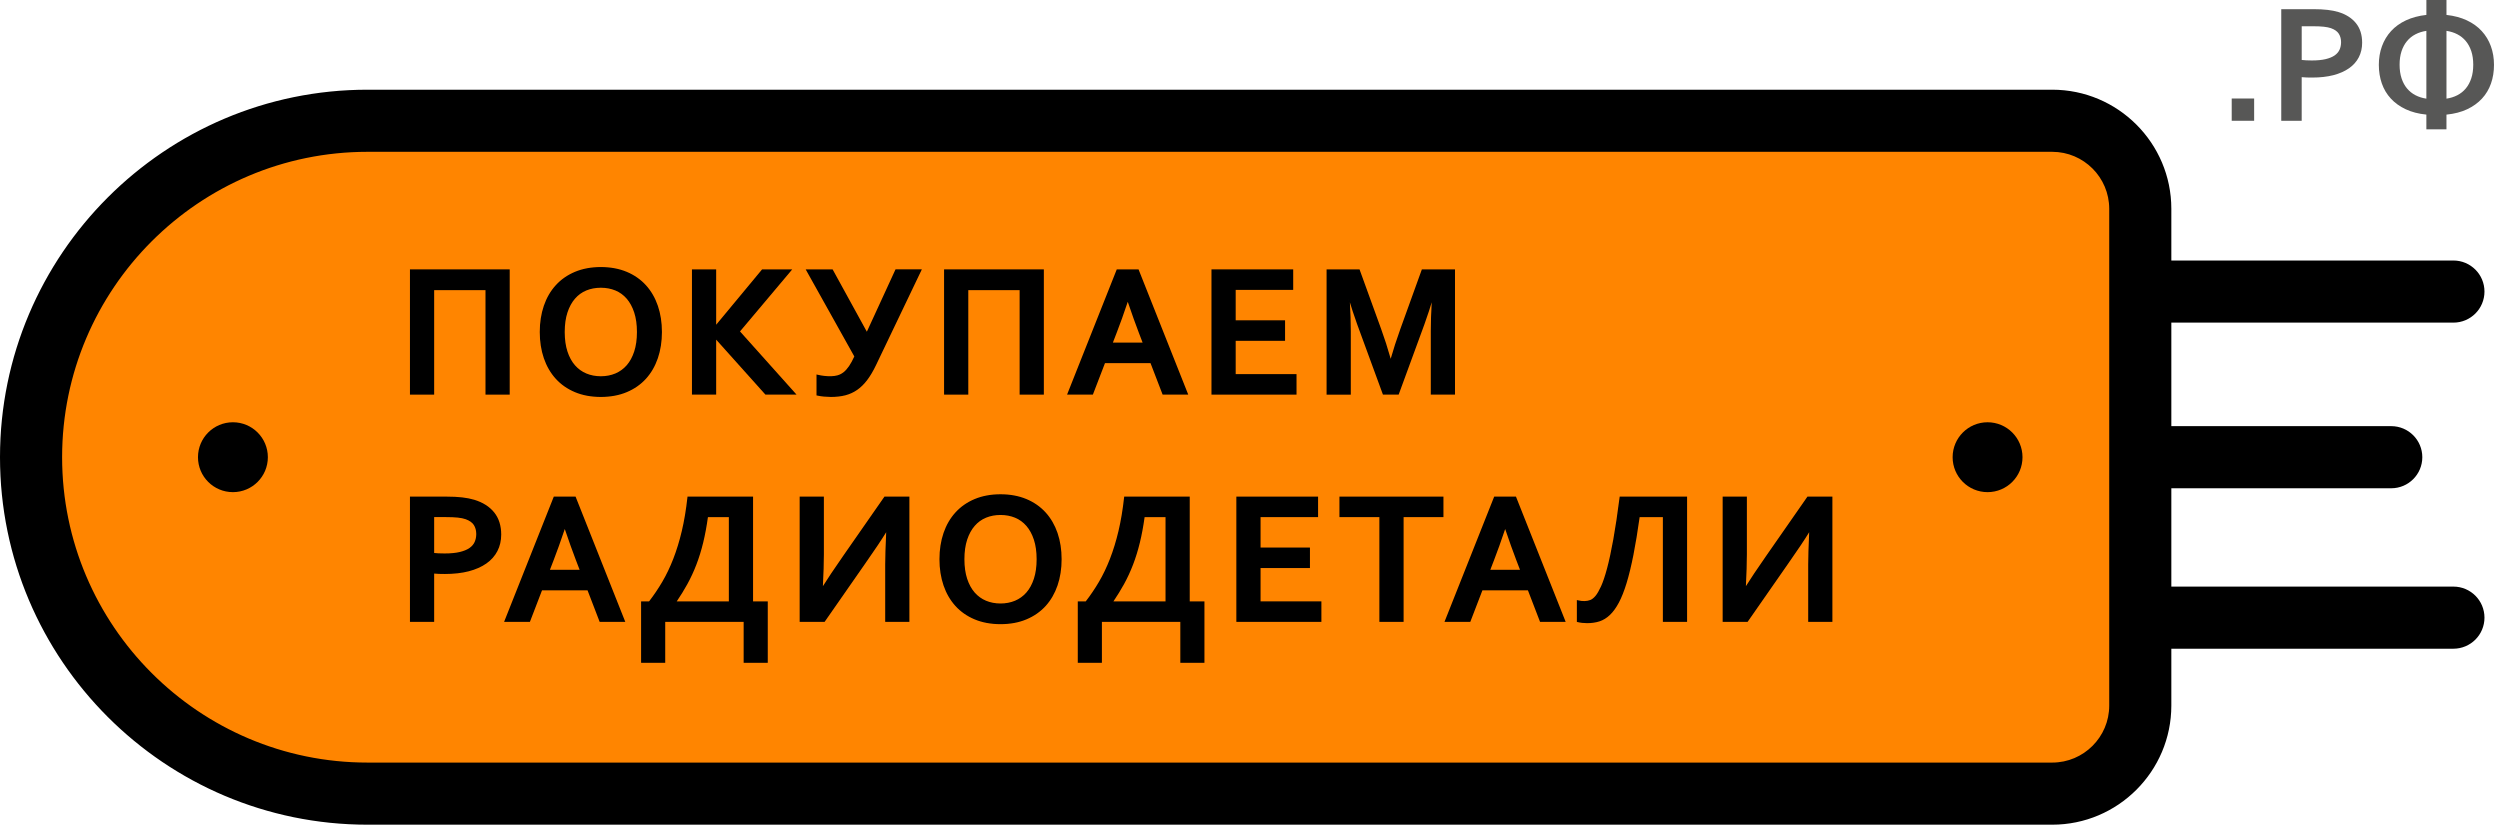 <svg width="161" height="54" viewBox="0 0 161 54" fill="none" xmlns="http://www.w3.org/2000/svg">
<path d="M22.667 8C10.701 8 1 17.7 1 29.667C1 41.634 10.7 51.334 22.667 51.334H23.003H131.164C134.295 51.334 136.833 48.796 136.833 45.665V13.669C136.833 10.538 134.295 8 131.164 8H23.003H22.667Z" fill="#FF8500"/>
<path d="M132.164 53.11H23.667C10.617 53.11 0 42.494 0 29.444C0 16.394 10.617 5.777 23.667 5.777H132.165C136.394 5.777 139.834 9.217 139.834 13.447V45.441C139.833 49.67 136.393 53.11 132.164 53.11ZM23.667 9.777C12.822 9.777 4 18.6 4 29.444C4 40.288 12.822 49.11 23.667 49.11H132.165C134.188 49.11 135.834 47.464 135.834 45.441V13.447C135.834 11.424 134.188 9.777 132.165 9.777H23.667Z" fill="black"/>
<path d="M15 31.694C16.243 31.694 17.25 30.687 17.25 29.444C17.25 28.202 16.243 27.194 15 27.194C13.757 27.194 12.75 28.202 12.75 29.444C12.75 30.687 13.757 31.694 15 31.694Z" fill="black"/>
<path d="M127.999 31.694C129.242 31.694 130.249 30.687 130.249 29.444C130.249 28.202 129.242 27.194 127.999 27.194C126.756 27.194 125.749 28.202 125.749 29.444C125.749 30.687 126.756 31.694 127.999 31.694Z" fill="black"/>
<path d="M158 20.777H139.834C138.73 20.777 137.834 19.881 137.834 18.777C137.834 17.673 138.73 16.777 139.834 16.777H158C159.104 16.777 160 17.673 160 18.777C160 19.881 159.104 20.777 158 20.777Z" fill="black"/>
<path d="M153.997 31.444H139.834C138.73 31.444 137.834 30.548 137.834 29.444C137.834 28.34 138.73 27.444 139.834 27.444H153.997C155.101 27.444 155.997 28.34 155.997 29.444C155.997 30.548 155.102 31.444 153.997 31.444Z" fill="black"/>
<path d="M158 41.777H139.834C138.73 41.777 137.834 40.881 137.834 39.777C137.834 38.673 138.73 37.777 139.834 37.777H158C159.104 37.777 160 38.673 160 39.777C160 40.881 159.104 41.777 158 41.777Z" fill="black"/>
<path d="M32.775 17.397V25.364H31.316V18.635H27.91V25.364H26.451V17.397H32.775Z" fill="black"/>
<path d="M32.825 25.414H31.266V18.685H27.96V25.414H26.401V17.348H32.825V25.414ZM31.366 25.314H32.725V17.447H26.501V25.314H27.86V18.585H31.366V25.314Z" fill="black"/>
<path d="M42.575 21.381C42.575 21.988 42.489 22.545 42.316 23.051C42.144 23.557 41.892 23.993 41.56 24.359C41.23 24.725 40.822 25.007 40.34 25.21C39.858 25.413 39.309 25.514 38.694 25.514C38.078 25.514 37.529 25.413 37.047 25.21C36.566 25.008 36.158 24.725 35.828 24.359C35.495 23.994 35.243 23.557 35.072 23.051C34.9 22.545 34.812 21.988 34.812 21.381C34.812 20.774 34.898 20.217 35.072 19.71C35.245 19.204 35.496 18.769 35.828 18.403C36.158 18.038 36.566 17.754 37.047 17.551C37.529 17.349 38.078 17.247 38.694 17.247C39.309 17.247 39.858 17.349 40.34 17.551C40.822 17.753 41.228 18.037 41.56 18.403C41.892 18.769 42.144 19.204 42.316 19.71C42.489 20.217 42.575 20.773 42.575 21.381ZM41.069 21.381C41.069 20.897 41.01 20.473 40.891 20.11C40.772 19.747 40.606 19.444 40.397 19.202C40.187 18.96 39.935 18.779 39.647 18.66C39.356 18.541 39.039 18.481 38.694 18.481C38.349 18.481 38.031 18.541 37.74 18.66C37.45 18.779 37.2 18.96 36.99 19.202C36.781 19.444 36.615 19.747 36.496 20.11C36.377 20.473 36.319 20.897 36.319 21.381C36.319 21.865 36.379 22.289 36.496 22.652C36.615 23.015 36.781 23.317 36.99 23.556C37.2 23.796 37.45 23.977 37.74 24.098C38.031 24.219 38.347 24.28 38.694 24.28C39.038 24.28 39.356 24.219 39.647 24.098C39.937 23.977 40.187 23.796 40.397 23.556C40.606 23.317 40.772 23.015 40.891 22.652C41.01 22.289 41.069 21.865 41.069 21.381Z" fill="black"/>
<path d="M38.694 25.563C38.073 25.563 37.513 25.459 37.028 25.255C36.54 25.051 36.124 24.761 35.79 24.392C35.456 24.024 35.198 23.579 35.023 23.068C34.849 22.558 34.761 21.992 34.761 21.381C34.761 20.772 34.849 20.204 35.023 19.693C35.197 19.183 35.455 18.738 35.79 18.37C36.125 18 36.542 17.71 37.028 17.506C37.515 17.302 38.076 17.198 38.694 17.198C39.312 17.198 39.873 17.302 40.36 17.506C40.846 17.709 41.263 18 41.599 18.37C41.933 18.738 42.191 19.183 42.366 19.693C42.54 20.204 42.628 20.771 42.628 21.381C42.628 21.991 42.54 22.558 42.366 23.068C42.191 23.579 41.933 24.025 41.599 24.392C41.264 24.761 40.848 25.051 40.36 25.255C39.875 25.459 39.314 25.563 38.694 25.563ZM38.694 17.298C38.089 17.298 37.542 17.399 37.067 17.598C36.594 17.796 36.19 18.078 35.864 18.437C35.538 18.796 35.287 19.23 35.118 19.727C34.948 20.226 34.862 20.783 34.862 21.381C34.862 21.979 34.948 22.536 35.118 23.034C35.288 23.532 35.539 23.967 35.864 24.325C36.188 24.682 36.593 24.964 37.067 25.163C37.54 25.362 38.087 25.463 38.694 25.463C39.301 25.463 39.849 25.362 40.321 25.163C40.795 24.965 41.199 24.683 41.524 24.325C41.849 23.967 42.1 23.533 42.27 23.034C42.44 22.536 42.526 21.979 42.526 21.381C42.526 20.783 42.44 20.226 42.27 19.727C42.1 19.229 41.849 18.795 41.524 18.437C41.199 18.079 40.794 17.796 40.321 17.598C39.846 17.398 39.299 17.298 38.694 17.298ZM38.694 24.33C38.344 24.33 38.017 24.267 37.722 24.144C37.426 24.021 37.168 23.833 36.953 23.589C36.739 23.346 36.57 23.035 36.449 22.667C36.329 22.3 36.268 21.867 36.268 21.38C36.268 20.893 36.329 20.46 36.449 20.093C36.57 19.725 36.739 19.413 36.953 19.167C37.167 18.921 37.426 18.733 37.722 18.612C38.016 18.491 38.343 18.429 38.694 18.429C39.045 18.429 39.371 18.491 39.666 18.612C39.962 18.733 40.22 18.921 40.435 19.167C40.649 19.413 40.818 19.725 40.939 20.093C41.059 20.459 41.12 20.893 41.12 21.38C41.12 21.867 41.059 22.301 40.939 22.667C40.818 23.036 40.648 23.346 40.435 23.589C40.221 23.833 39.962 24.021 39.666 24.144C39.371 24.268 39.044 24.33 38.694 24.33ZM38.694 18.53C38.357 18.53 38.043 18.589 37.76 18.705C37.479 18.821 37.232 18.999 37.029 19.234C36.824 19.469 36.661 19.769 36.544 20.125C36.427 20.481 36.368 20.904 36.368 21.381C36.368 21.858 36.427 22.28 36.544 22.637C36.66 22.992 36.824 23.291 37.028 23.524C37.232 23.757 37.478 23.935 37.76 24.053C38.042 24.171 38.356 24.231 38.693 24.231C39.03 24.231 39.344 24.171 39.627 24.053C39.908 23.935 40.155 23.757 40.359 23.524C40.564 23.292 40.726 22.993 40.843 22.637C40.96 22.281 41.019 21.858 41.019 21.381C41.019 20.904 40.96 20.482 40.843 20.125C40.727 19.77 40.563 19.47 40.359 19.234C40.155 18.999 39.909 18.821 39.628 18.705C39.345 18.589 39.031 18.53 38.694 18.53Z" fill="black"/>
<path d="M44.612 25.364V17.397H46.071V21.023H46.095L49.102 17.397H50.912L47.589 21.344L51.186 25.364H49.316L46.095 21.767H46.071V25.364H44.612Z" fill="black"/>
<path d="M51.298 25.414H49.294L49.279 25.397L46.121 21.872V25.414H44.562V17.348H46.121V20.914L49.079 17.348H51.02L47.656 21.344L51.298 25.414ZM49.339 25.314H51.074L47.523 21.345L47.551 21.312L50.805 17.447H49.126L46.119 21.073H46.022V17.447H44.663V25.314H46.022V21.717H46.118L49.339 25.314Z" fill="black"/>
<path d="M56.372 23.494C56.193 23.868 56.007 24.183 55.812 24.441C55.618 24.699 55.406 24.908 55.178 25.066C54.95 25.225 54.699 25.339 54.428 25.409C54.156 25.478 53.851 25.513 53.514 25.513C53.383 25.513 53.238 25.506 53.079 25.492C52.92 25.478 52.771 25.455 52.632 25.424V24.18C52.783 24.215 52.928 24.242 53.067 24.257C53.206 24.273 53.333 24.28 53.448 24.28C53.63 24.28 53.795 24.26 53.942 24.22C54.089 24.181 54.226 24.112 54.353 24.012C54.48 23.912 54.602 23.778 54.719 23.607C54.836 23.437 54.954 23.218 55.073 22.953L51.971 17.397H53.591L55.83 21.475L57.705 17.397H59.289L56.372 23.494Z" fill="black"/>
<path d="M53.514 25.563C53.382 25.563 53.234 25.556 53.075 25.542C52.919 25.528 52.767 25.505 52.622 25.473L52.583 25.464V24.116L52.644 24.131C52.8 24.167 52.94 24.193 53.073 24.207C53.425 24.248 53.699 24.235 53.929 24.173C54.069 24.135 54.201 24.069 54.322 23.974C54.445 23.877 54.564 23.745 54.678 23.579C54.789 23.418 54.903 23.208 55.018 22.955L51.886 17.348H53.62L53.634 17.373L55.825 21.364L57.672 17.347H59.367L56.415 23.515C56.236 23.89 56.046 24.211 55.85 24.471C55.652 24.733 55.435 24.947 55.205 25.107C54.973 25.269 54.715 25.386 54.439 25.458C54.167 25.527 53.855 25.563 53.514 25.563ZM52.682 25.384C52.811 25.411 52.945 25.431 53.083 25.443C53.239 25.457 53.384 25.464 53.513 25.464C53.846 25.464 54.149 25.43 54.415 25.361C54.68 25.294 54.927 25.181 55.149 25.026C55.371 24.872 55.58 24.666 55.772 24.412C55.964 24.158 56.151 23.842 56.327 23.474L59.211 17.449H57.738L55.834 21.589L53.562 17.449H52.057L55.13 22.952L55.12 22.975C54.999 23.244 54.879 23.466 54.761 23.637C54.642 23.811 54.515 23.95 54.384 24.053C54.252 24.157 54.108 24.23 53.955 24.27C53.713 24.335 53.426 24.348 53.061 24.308C52.942 24.294 52.817 24.274 52.682 24.244V25.384Z" fill="black"/>
<path d="M67.173 17.397V25.364H65.714V18.635H62.308V25.364H60.849V17.397H67.173Z" fill="black"/>
<path d="M67.223 25.414H65.664V18.685H62.358V25.414H60.799V17.348H67.223V25.414V25.414ZM65.764 25.314H67.123V17.447H60.899V25.314H62.258V18.585H65.764V25.314V25.314Z" fill="black"/>
<path d="M74.127 23.334H71.127L70.347 25.364H68.793L71.955 17.397H73.289L76.451 25.364H74.909L74.127 23.334ZM72.615 19.314C72.336 20.147 72.088 20.844 71.87 21.404L71.598 22.113H73.657L73.385 21.404C73.169 20.84 72.921 20.142 72.64 19.314H72.615Z" fill="black"/>
<path d="M76.523 25.414H74.873L74.861 25.382L74.093 23.384H71.161L70.381 25.414H68.719L68.746 25.346L71.92 17.348H73.322L73.334 17.379L76.523 25.414ZM74.942 25.314H76.376L73.254 17.447H71.988L68.866 25.314H70.312L71.092 23.284H74.161L74.173 23.316L74.942 25.314ZM73.729 22.163H71.524L71.823 21.387C72.039 20.832 72.29 20.13 72.568 19.299L72.579 19.265H72.675L72.686 19.299C72.969 20.132 73.219 20.834 73.431 21.387L73.729 22.163ZM71.67 22.063H73.584L73.338 21.421C73.132 20.883 72.899 20.233 72.628 19.435C72.364 20.222 72.125 20.89 71.917 21.422L71.67 22.063Z" fill="black"/>
<path d="M79.528 24.144H83.446V25.365H78.069V17.398H83.232V18.619H79.528V20.679H82.708V21.9H79.528V24.144V24.144Z" fill="black"/>
<path d="M83.496 25.414H78.019V17.348H83.282V18.668H79.578V20.628H82.758V21.948H79.578V24.094H83.496V25.414V25.414ZM78.119 25.314H83.396V24.193H79.478V21.848H82.658V20.727H79.478V18.568H83.182V17.447H78.119V25.314V25.314Z" fill="black"/>
<path d="M89.578 23.227C89.753 22.6 89.969 21.927 90.227 21.208L91.602 17.397H93.651V25.364H92.192V21.327C92.192 20.735 92.216 20.049 92.264 19.266H92.21C92.142 19.493 92.063 19.746 91.972 20.029C91.88 20.31 91.785 20.589 91.686 20.862L90.037 25.364H89.096L87.447 20.862C87.348 20.589 87.252 20.31 87.161 20.029C87.07 19.747 86.99 19.493 86.923 19.266H86.869C86.917 20 86.941 20.685 86.941 21.321V25.364H85.482V17.397H87.519L88.894 21.19C89.124 21.821 89.341 22.5 89.543 23.226H89.578V23.227Z" fill="black"/>
<path d="M93.702 25.414H92.143V21.327C92.143 20.79 92.163 20.165 92.203 19.466C92.149 19.642 92.089 19.833 92.021 20.045C91.927 20.334 91.831 20.614 91.735 20.879L90.073 25.414H89.062L89.05 25.382L87.4 20.88C87.304 20.614 87.207 20.334 87.113 20.045C87.045 19.834 86.985 19.645 86.932 19.47C86.971 20.127 86.991 20.749 86.991 21.322V25.415H85.432V17.349H87.554L87.566 17.382L88.941 21.175C89.159 21.773 89.368 22.422 89.561 23.107C89.73 22.511 89.938 21.869 90.181 21.193L91.568 17.349H93.702V25.414V25.414ZM92.243 25.314H93.602V17.447H91.639L90.275 21.224C90.018 21.939 89.801 22.617 89.627 23.24L89.617 23.276H89.505L89.495 23.24C89.294 22.518 89.076 21.834 88.847 21.208L87.483 17.447H85.532V25.314H86.891V21.321C86.891 20.691 86.867 20.001 86.82 19.269L86.816 19.216H86.961L86.971 19.251C87.038 19.476 87.116 19.725 87.209 20.013C87.302 20.301 87.398 20.58 87.494 20.845L89.131 25.314H90.002L91.639 20.844C91.734 20.58 91.831 20.301 91.924 20.013C92.017 19.725 92.095 19.476 92.162 19.251L92.172 19.216H92.316L92.313 19.269C92.266 20.048 92.242 20.74 92.242 21.327V25.314H92.243Z" fill="black"/>
<path d="M28.655 36.913C28.524 36.913 28.395 36.911 28.268 36.907C28.141 36.903 28.022 36.895 27.911 36.884V39.998H26.452V32.031H28.751C29.136 32.031 29.472 32.048 29.76 32.081C30.048 32.115 30.305 32.166 30.531 32.233C31.075 32.4 31.493 32.666 31.787 33.031C32.081 33.396 32.228 33.861 32.228 34.425C32.228 34.81 32.148 35.156 31.99 35.464C31.832 35.772 31.599 36.032 31.293 36.247C30.987 36.461 30.614 36.626 30.173 36.741C29.732 36.856 29.226 36.913 28.655 36.913ZM27.91 35.657C27.993 35.669 28.099 35.678 28.229 35.683C28.358 35.689 28.492 35.692 28.631 35.692C29.024 35.692 29.353 35.661 29.62 35.597C29.886 35.534 30.1 35.445 30.263 35.332C30.426 35.219 30.543 35.082 30.614 34.921C30.685 34.76 30.721 34.584 30.721 34.394C30.721 34.16 30.668 33.957 30.56 33.787C30.453 33.617 30.266 33.483 30 33.389C29.861 33.341 29.689 33.306 29.485 33.285C29.28 33.264 29.029 33.253 28.732 33.253H27.91V35.657Z" fill="black"/>
<path d="M27.96 40.048H26.401V31.982H28.75C29.135 31.982 29.477 31.999 29.765 32.032C30.055 32.066 30.317 32.118 30.545 32.186C31.097 32.355 31.527 32.629 31.826 33C32.126 33.373 32.278 33.853 32.278 34.425C32.278 34.816 32.196 35.173 32.034 35.487C31.873 35.8 31.633 36.07 31.322 36.289C31.012 36.506 30.63 36.675 30.186 36.791C29.746 36.905 29.231 36.964 28.655 36.964C28.523 36.964 28.394 36.962 28.266 36.958C28.159 36.955 28.056 36.949 27.96 36.939V40.048ZM26.501 39.948H27.86V36.828L27.915 36.834C28.024 36.846 28.143 36.854 28.268 36.857C28.395 36.861 28.523 36.863 28.654 36.863C29.221 36.863 29.728 36.805 30.16 36.692C30.592 36.58 30.963 36.416 31.264 36.206C31.562 35.996 31.791 35.739 31.945 35.441C32.099 35.141 32.178 34.799 32.178 34.424C32.178 33.874 32.033 33.416 31.748 33.062C31.462 32.707 31.048 32.444 30.516 32.281C30.294 32.215 30.037 32.164 29.754 32.131C29.47 32.098 29.132 32.081 28.751 32.081H26.502V39.948H26.501ZM28.631 35.742C28.492 35.742 28.356 35.739 28.227 35.733C28.097 35.727 27.988 35.718 27.904 35.707L27.86 35.7V33.202H28.732C29.03 33.202 29.285 33.213 29.49 33.234C29.696 33.255 29.873 33.292 30.016 33.341C30.291 33.439 30.488 33.579 30.602 33.76C30.714 33.938 30.77 34.152 30.77 34.394C30.77 34.59 30.732 34.775 30.658 34.942C30.583 35.11 30.459 35.255 30.29 35.374C30.121 35.49 29.899 35.582 29.63 35.646C29.364 35.71 29.027 35.742 28.631 35.742ZM27.96 35.613C28.034 35.622 28.125 35.629 28.231 35.634C28.359 35.64 28.493 35.643 28.631 35.643C29.019 35.643 29.348 35.612 29.608 35.549C29.865 35.487 30.076 35.402 30.234 35.292C30.388 35.185 30.501 35.053 30.568 34.901C30.636 34.748 30.671 34.577 30.671 34.394C30.671 34.17 30.619 33.975 30.518 33.813C30.417 33.653 30.237 33.526 29.984 33.435C29.849 33.388 29.679 33.354 29.481 33.333C29.279 33.312 29.027 33.301 28.733 33.301H27.96V35.613Z" fill="black"/>
<path d="M37.872 37.968H34.872L34.092 39.998H32.538L35.7 32.031H37.034L40.196 39.998H38.654L37.872 37.968ZM36.359 33.948C36.08 34.781 35.832 35.478 35.614 36.038L35.342 36.747H37.401L37.129 36.038C36.913 35.474 36.665 34.776 36.384 33.948H36.359V33.948Z" fill="black"/>
<path d="M40.268 40.048H38.618L38.606 40.016L37.838 38.018H34.906L34.126 40.048H32.464L32.491 39.98L35.665 31.982H37.067L37.079 32.013L40.268 40.048ZM38.686 39.948H40.12L36.998 32.081H35.732L32.61 39.948H34.056L34.836 37.918H37.905L37.917 37.95L38.686 39.948ZM37.474 36.797H35.269L35.568 36.021C35.784 35.466 36.035 34.764 36.313 33.933L36.324 33.899H36.42L36.431 33.933C36.714 34.766 36.964 35.468 37.176 36.021L37.474 36.797ZM35.414 36.697H37.328L37.082 36.055C36.876 35.517 36.643 34.867 36.372 34.069C36.107 34.856 35.868 35.524 35.661 36.056L35.414 36.697Z" fill="black"/>
<path d="M41.825 38.777C42.135 38.381 42.422 37.956 42.689 37.503C42.955 37.051 43.194 36.552 43.407 36.006C43.619 35.46 43.803 34.86 43.958 34.207C44.113 33.555 44.234 32.829 44.321 32.031H48.447V38.777H49.394V42.635H47.941V39.997H42.79V42.635H41.337V38.777H41.825ZM45.547 33.252C45.464 33.863 45.36 34.422 45.237 34.928C45.114 35.434 44.968 35.907 44.799 36.345C44.63 36.783 44.438 37.199 44.221 37.593C44.005 37.986 43.765 38.372 43.503 38.754V38.777H46.986V33.252H45.547V33.252Z" fill="black"/>
<path d="M49.444 42.686H47.891V40.048H42.84V42.686H41.287V38.728H41.801C42.102 38.34 42.386 37.919 42.646 37.478C42.91 37.03 43.15 36.529 43.36 35.988C43.571 35.446 43.756 34.842 43.909 34.196C44.063 33.55 44.184 32.819 44.271 32.026L44.276 31.982H48.497V38.728H49.444V42.686V42.686ZM47.991 42.586H49.344V38.827H48.397V32.081H44.365C44.278 32.86 44.157 33.58 44.006 34.219C43.852 34.869 43.666 35.477 43.453 36.025C43.241 36.57 42.998 37.076 42.732 37.529C42.466 37.982 42.174 38.413 41.865 38.809L41.85 38.828H41.387V42.587H42.74V39.949H47.991V42.586ZM47.038 38.827H43.455V38.738L43.464 38.725C43.725 38.344 43.966 37.955 44.179 37.568C44.393 37.178 44.587 36.76 44.754 36.327C44.921 35.892 45.068 35.418 45.19 34.916C45.313 34.411 45.416 33.849 45.499 33.245L45.505 33.202H47.04V38.827H47.038ZM43.583 38.728H46.938V33.302H45.591C45.509 33.893 45.407 34.444 45.286 34.94C45.163 35.446 45.015 35.924 44.846 36.363C44.678 36.801 44.482 37.223 44.265 37.618C44.061 37.988 43.832 38.361 43.583 38.728Z" fill="black"/>
<path d="M56.985 32.031H58.515V39.998H57.056V36.33C57.056 35.874 57.08 35.137 57.128 34.121H57.104C56.83 34.585 56.354 35.302 55.675 36.27L53.079 39.998H51.548V32.031H53.007V35.699C53.007 36.282 52.983 37.016 52.935 37.902H52.959C53.213 37.481 53.681 36.778 54.364 35.794L56.985 32.031Z" fill="black"/>
<path d="M58.566 40.048H57.007V36.33C57.007 35.899 57.029 35.208 57.071 34.273C56.788 34.739 56.332 35.419 55.716 36.298L53.105 40.047H51.498V31.981H53.057V35.699C53.057 36.245 53.036 36.934 52.994 37.751C53.261 37.32 53.708 36.653 54.324 35.766L56.959 31.982H58.565V40.048H58.566ZM57.107 39.948H58.466V32.081H57.012L54.407 35.822C53.729 36.8 53.257 37.509 53.003 37.927L52.989 37.951H52.884L52.887 37.898C52.935 37.016 52.959 36.276 52.959 35.698V32.08H51.6V39.947H53.054L55.635 36.241C56.309 35.279 56.789 34.557 57.062 34.095L57.076 34.071H57.181L57.179 34.123C57.131 35.135 57.107 35.878 57.107 36.33V39.948Z" fill="black"/>
<path d="M68.316 36.015C68.316 36.622 68.23 37.179 68.057 37.685C67.884 38.191 67.632 38.627 67.301 38.993C66.97 39.359 66.563 39.641 66.08 39.844C65.598 40.047 65.049 40.148 64.434 40.148C63.819 40.148 63.27 40.047 62.788 39.844C62.306 39.642 61.899 39.359 61.568 38.993C61.236 38.628 60.984 38.191 60.812 37.685C60.64 37.179 60.553 36.622 60.553 36.015C60.553 35.408 60.639 34.851 60.812 34.344C60.985 33.838 61.237 33.403 61.568 33.037C61.899 32.672 62.306 32.388 62.788 32.185C63.27 31.983 63.819 31.881 64.434 31.881C65.049 31.881 65.598 31.983 66.08 32.185C66.562 32.387 66.969 32.671 67.301 33.037C67.633 33.403 67.884 33.838 68.057 34.344C68.23 34.851 68.316 35.407 68.316 36.015ZM66.81 36.015C66.81 35.531 66.75 35.107 66.631 34.744C66.512 34.381 66.347 34.078 66.137 33.836C65.927 33.594 65.676 33.413 65.387 33.294C65.097 33.175 64.78 33.115 64.434 33.115C64.089 33.115 63.771 33.175 63.481 33.294C63.191 33.413 62.941 33.594 62.731 33.836C62.521 34.078 62.356 34.381 62.237 34.744C62.118 35.107 62.059 35.531 62.059 36.015C62.059 36.499 62.119 36.923 62.237 37.286C62.356 37.649 62.521 37.951 62.731 38.19C62.941 38.43 63.191 38.611 63.481 38.732C63.771 38.853 64.088 38.914 64.434 38.914C64.779 38.914 65.097 38.853 65.387 38.732C65.677 38.611 65.927 38.43 66.137 38.19C66.347 37.951 66.512 37.649 66.631 37.286C66.75 36.923 66.81 36.499 66.81 36.015Z" fill="black"/>
<path d="M64.434 40.196C63.813 40.196 63.253 40.092 62.768 39.888C62.28 39.684 61.864 39.394 61.53 39.025C61.196 38.657 60.938 38.212 60.763 37.701C60.589 37.191 60.501 36.624 60.501 36.014C60.501 35.404 60.589 34.837 60.763 34.326C60.937 33.816 61.195 33.371 61.53 33.003C61.865 32.633 62.282 32.343 62.768 32.139C63.255 31.935 63.816 31.831 64.434 31.831C65.052 31.831 65.613 31.935 66.1 32.139C66.586 32.342 67.003 32.633 67.339 33.003C67.673 33.371 67.931 33.816 68.106 34.326C68.28 34.837 68.368 35.404 68.368 36.014C68.368 36.624 68.28 37.191 68.106 37.701C67.931 38.212 67.673 38.658 67.339 39.025C67.004 39.394 66.588 39.684 66.1 39.888C65.615 40.093 65.055 40.196 64.434 40.196ZM64.434 31.932C63.829 31.932 63.282 32.034 62.807 32.232C62.334 32.43 61.93 32.712 61.604 33.071C61.278 33.43 61.027 33.864 60.858 34.361C60.688 34.86 60.602 35.417 60.602 36.015C60.602 36.613 60.688 37.17 60.858 37.668C61.028 38.166 61.279 38.601 61.604 38.959C61.928 39.316 62.333 39.598 62.807 39.797C63.28 39.996 63.827 40.097 64.434 40.097C65.041 40.097 65.589 39.996 66.061 39.797C66.535 39.599 66.939 39.317 67.264 38.959C67.589 38.601 67.84 38.167 68.01 37.668C68.18 37.17 68.266 36.613 68.266 36.015C68.266 35.417 68.18 34.86 68.01 34.361C67.84 33.863 67.589 33.429 67.264 33.071C66.939 32.713 66.534 32.43 66.061 32.232C65.586 32.032 65.039 31.932 64.434 31.932ZM64.434 38.964C64.084 38.964 63.757 38.901 63.462 38.778C63.166 38.655 62.908 38.467 62.693 38.223C62.479 37.98 62.31 37.669 62.189 37.301C62.069 36.934 62.008 36.501 62.008 36.014C62.008 35.527 62.069 35.094 62.189 34.727C62.31 34.359 62.479 34.047 62.693 33.801C62.907 33.555 63.166 33.367 63.462 33.246C63.756 33.125 64.083 33.063 64.434 33.063C64.785 33.063 65.111 33.125 65.406 33.246C65.702 33.367 65.96 33.555 66.175 33.801C66.389 34.047 66.558 34.359 66.679 34.727C66.799 35.093 66.86 35.527 66.86 36.014C66.86 36.501 66.799 36.935 66.679 37.301C66.558 37.67 66.388 37.98 66.175 38.223C65.961 38.467 65.702 38.655 65.406 38.778C65.111 38.901 64.784 38.964 64.434 38.964ZM64.434 33.164C64.097 33.164 63.783 33.223 63.5 33.339C63.219 33.455 62.972 33.633 62.769 33.868C62.564 34.103 62.401 34.403 62.284 34.759C62.167 35.115 62.108 35.538 62.108 36.015C62.108 36.492 62.167 36.914 62.284 37.271C62.4 37.626 62.564 37.925 62.768 38.158C62.972 38.391 63.218 38.569 63.5 38.687C63.782 38.805 64.096 38.865 64.433 38.865C64.77 38.865 65.084 38.805 65.367 38.687C65.648 38.569 65.895 38.391 66.099 38.158C66.304 37.926 66.466 37.627 66.583 37.271C66.7 36.915 66.759 36.492 66.759 36.015C66.759 35.538 66.7 35.116 66.583 34.759C66.467 34.404 66.303 34.104 66.099 33.868C65.895 33.633 65.649 33.455 65.368 33.339C65.085 33.223 64.771 33.164 64.434 33.164Z" fill="black"/>
<path d="M69.948 38.777C70.257 38.381 70.544 37.956 70.811 37.503C71.078 37.051 71.317 36.552 71.529 36.006C71.742 35.46 71.925 34.86 72.081 34.207C72.236 33.555 72.356 32.829 72.444 32.031H76.57V38.777H77.516V42.635H76.064V39.997H70.912V42.635H69.46V38.777H69.948ZM73.668 33.252C73.585 33.863 73.481 34.422 73.359 34.928C73.236 35.434 73.09 35.907 72.921 36.345C72.751 36.783 72.559 37.199 72.343 37.593C72.126 37.986 71.886 38.372 71.624 38.754V38.777H75.108V33.252H73.668V33.252Z" fill="black"/>
<path d="M77.566 42.686H76.013V40.048H70.962V42.686H69.409V38.728H69.923C70.224 38.34 70.508 37.919 70.768 37.478C71.032 37.03 71.272 36.529 71.482 35.988C71.693 35.446 71.878 34.842 72.031 34.196C72.185 33.55 72.306 32.819 72.393 32.026L72.398 31.982H76.619V38.728H77.566V42.686ZM76.113 42.586H77.466V38.827H76.519V32.081H72.487C72.4 32.86 72.279 33.58 72.128 34.219C71.974 34.869 71.788 35.477 71.575 36.025C71.363 36.57 71.12 37.076 70.854 37.529C70.588 37.982 70.296 38.413 69.987 38.809L69.972 38.828H69.509V42.587H70.862V39.949H76.113V42.586ZM75.16 38.827H71.577V38.738L71.586 38.725C71.847 38.344 72.088 37.955 72.301 37.568C72.515 37.178 72.709 36.76 72.876 36.327C73.043 35.892 73.19 35.418 73.312 34.916C73.435 34.411 73.538 33.849 73.621 33.245L73.627 33.202H75.162V38.827H75.16ZM71.705 38.728H75.06V33.302H73.713C73.631 33.893 73.529 34.444 73.408 34.94C73.285 35.446 73.137 35.924 72.968 36.363C72.8 36.801 72.604 37.223 72.387 37.618C72.183 37.988 71.954 38.361 71.705 38.728Z" fill="black"/>
<path d="M81.13 38.777H85.048V39.998H79.671V32.031H84.834V33.252H81.13V35.312H84.31V36.533H81.13V38.777Z" fill="black"/>
<path d="M85.098 40.048H79.621V31.982H84.884V33.302H81.18V35.262H84.36V36.582H81.18V38.728H85.098V40.048V40.048ZM79.721 39.948H84.998V38.827H81.08V36.482H84.26V35.361H81.08V33.202H84.784V32.081H79.721V39.948V39.948Z" fill="black"/>
<path d="M90.341 39.998H88.882V33.252H86.31V32.031H92.908V33.252H90.342V39.998H90.341Z" fill="black"/>
<path d="M90.391 40.048H88.832V33.302H86.26V31.982H92.958V33.302H90.392V40.048H90.391ZM88.932 39.948H90.291V33.202H92.857V32.081H86.36V33.202H88.932V39.948Z" fill="black"/>
<path d="M98.433 37.968H95.433L94.653 39.998H93.099L96.261 32.031H97.595L100.757 39.998H99.215L98.433 37.968ZM96.92 33.948C96.641 34.781 96.393 35.478 96.175 36.038L95.903 36.747H97.962L97.69 36.038C97.474 35.474 97.226 34.776 96.945 33.948H96.92V33.948Z" fill="black"/>
<path d="M100.829 40.048H99.179L99.167 40.016L98.399 38.018H95.467L94.687 40.048H93.025L93.052 39.98L96.226 31.982H97.628L97.64 32.013L100.829 40.048ZM99.247 39.948H100.681L97.559 32.081H96.293L93.171 39.948H94.617L95.397 37.918H98.466L98.478 37.95L99.247 39.948ZM98.035 36.797H95.83L96.129 36.021C96.345 35.466 96.596 34.764 96.874 33.933L96.885 33.899H96.981L96.992 33.933C97.275 34.766 97.525 35.468 97.737 36.021L98.035 36.797ZM95.975 36.697H97.889L97.643 36.055C97.437 35.517 97.204 34.867 96.933 34.069C96.668 34.856 96.429 35.524 96.222 36.056L95.975 36.697Z" fill="black"/>
<path d="M105.548 33.252C105.417 34.192 105.282 35.015 105.143 35.72C105.004 36.425 104.857 37.03 104.702 37.536C104.547 38.042 104.382 38.459 104.208 38.786C104.033 39.114 103.845 39.374 103.642 39.566C103.44 39.758 103.221 39.892 102.987 39.968C102.753 40.043 102.493 40.08 102.207 40.08C101.989 40.08 101.786 40.057 101.6 40.009V38.705C101.743 38.74 101.884 38.759 102.023 38.759C102.178 38.759 102.316 38.734 102.437 38.684C102.558 38.635 102.675 38.542 102.788 38.408C102.901 38.273 103.022 38.064 103.151 37.783C103.28 37.501 103.411 37.111 103.544 36.613C103.677 36.114 103.811 35.492 103.946 34.746C104.081 34 104.216 33.095 104.351 32.031H108.597V39.998H107.138V33.252H105.548Z" fill="black"/>
<path d="M102.208 40.131C101.985 40.131 101.777 40.107 101.588 40.059L101.55 40.049V38.643L101.612 38.658C101.91 38.732 102.198 38.728 102.418 38.639C102.53 38.593 102.642 38.505 102.75 38.376C102.859 38.246 102.979 38.039 103.106 37.763C103.233 37.485 103.365 37.094 103.496 36.601C103.628 36.107 103.763 35.48 103.897 34.738C104.031 33.997 104.167 33.085 104.302 32.026L104.308 31.982H108.648V40.048H107.089V33.302H105.593C105.465 34.219 105.331 35.035 105.194 35.73C105.055 36.432 104.907 37.044 104.752 37.551C104.597 38.058 104.429 38.482 104.254 38.81C104.077 39.141 103.884 39.408 103.678 39.603C103.472 39.799 103.245 39.938 103.004 40.017C102.766 40.093 102.498 40.131 102.208 40.131ZM101.65 39.971C101.82 40.011 102.008 40.032 102.207 40.032C102.487 40.032 102.745 39.995 102.972 39.922C103.198 39.849 103.412 39.717 103.608 39.531C103.806 39.343 103.993 39.085 104.164 38.763C104.336 38.44 104.501 38.023 104.654 37.522C104.808 37.019 104.956 36.41 105.093 35.71C105.231 35.007 105.368 34.178 105.497 33.245L105.503 33.202H107.186V39.948H108.545V32.081H104.393C104.26 33.123 104.126 34.022 103.993 34.755C103.858 35.5 103.722 36.129 103.59 36.626C103.457 37.125 103.324 37.521 103.194 37.804C103.063 38.089 102.939 38.304 102.824 38.441C102.705 38.583 102.58 38.68 102.453 38.731C102.23 38.824 101.944 38.833 101.648 38.769V39.971H101.65Z" fill="black"/>
<path d="M116.427 32.031H117.957V39.998H116.498V36.33C116.498 35.874 116.522 35.137 116.57 34.121H116.546C116.272 34.585 115.796 35.302 115.117 36.27L112.521 39.998H110.99V32.031H112.449V35.699C112.449 36.282 112.425 37.016 112.377 37.902H112.401C112.655 37.481 113.123 36.778 113.806 35.794L116.427 32.031Z" fill="black"/>
<path d="M118.007 40.048H116.448V36.33C116.448 35.899 116.47 35.208 116.512 34.273C116.229 34.739 115.773 35.419 115.157 36.298L112.546 40.047H110.939V31.981H112.498V35.699C112.498 36.245 112.477 36.934 112.435 37.751C112.702 37.32 113.149 36.653 113.765 35.766L116.4 31.982H118.006V40.048H118.007ZM116.548 39.948H117.907V32.081H116.453L113.848 35.822C113.17 36.8 112.698 37.509 112.444 37.927L112.43 37.951H112.325L112.328 37.898C112.376 37.016 112.4 36.276 112.4 35.698V32.08H111.041V39.947H112.495L115.076 36.241C115.75 35.279 116.23 34.557 116.503 34.095L116.517 34.071H116.622L116.62 34.123C116.572 35.135 116.548 35.878 116.548 36.33V39.948V39.948Z" fill="black"/>
<path d="M143.722 6.344H145.167V7.778H143.722V6.344Z" fill="#575756"/>
<path d="M148.9 4.995C148.782 4.995 148.666 4.993 148.551 4.99C148.436 4.986 148.329 4.978 148.229 4.969V7.778H146.913V0.591H148.986C149.333 0.591 149.637 0.607 149.897 0.637C150.156 0.667 150.388 0.713 150.592 0.774C151.083 0.924 151.46 1.165 151.725 1.494C151.99 1.823 152.122 2.242 152.122 2.751C152.122 3.099 152.05 3.411 151.907 3.689C151.764 3.967 151.554 4.202 151.279 4.395C151.004 4.588 150.667 4.737 150.269 4.841C149.872 4.943 149.416 4.995 148.9 4.995ZM148.229 3.861C148.304 3.873 148.4 3.881 148.517 3.885C148.633 3.891 148.754 3.894 148.879 3.894C149.233 3.894 149.531 3.865 149.771 3.808C150.011 3.75 150.204 3.67 150.351 3.569C150.498 3.466 150.603 3.343 150.668 3.198C150.732 3.053 150.765 2.894 150.765 2.722C150.765 2.511 150.717 2.328 150.62 2.175C150.523 2.021 150.355 1.901 150.115 1.815C149.99 1.772 149.835 1.741 149.651 1.721C149.466 1.701 149.24 1.691 148.971 1.691H148.23V3.861H148.229Z" fill="#575756"/>
<path d="M157.553 0V0.961C158.047 1.016 158.485 1.132 158.866 1.311C159.247 1.49 159.567 1.72 159.824 2.001C160.081 2.282 160.278 2.606 160.412 2.976C160.546 3.346 160.613 3.745 160.613 4.174C160.613 4.607 160.549 5.008 160.42 5.377C160.291 5.745 160.098 6.069 159.84 6.349C159.582 6.629 159.263 6.858 158.882 7.037C158.501 7.216 158.057 7.331 157.552 7.381V8.331H156.258V7.38C155.753 7.33 155.31 7.215 154.929 7.036C154.548 6.857 154.228 6.628 153.97 6.348C153.712 6.068 153.519 5.744 153.39 5.376C153.261 5.007 153.197 4.605 153.197 4.173C153.197 3.743 153.264 3.344 153.399 2.975C153.534 2.606 153.729 2.282 153.987 2C154.245 1.718 154.565 1.488 154.946 1.31C155.327 1.132 155.765 1.015 156.259 0.96V0H157.553ZM154.534 4.168C154.534 4.497 154.576 4.789 154.66 5.043C154.744 5.298 154.861 5.516 155.012 5.696C155.163 5.876 155.343 6.021 155.554 6.131C155.765 6.241 156 6.315 156.258 6.354V1.987C156 2.026 155.766 2.1 155.554 2.21C155.342 2.32 155.162 2.465 155.012 2.646C154.862 2.827 154.744 3.043 154.66 3.295C154.576 3.548 154.534 3.839 154.534 4.168ZM159.277 4.168C159.277 3.839 159.235 3.548 159.151 3.295C159.067 3.043 158.949 2.826 158.799 2.646C158.649 2.466 158.468 2.32 158.257 2.21C158.046 2.1 157.811 2.026 157.553 1.987V6.353C157.811 6.314 158.045 6.24 158.257 6.13C158.469 6.02 158.649 5.876 158.799 5.695C158.949 5.514 159.067 5.297 159.151 5.042C159.235 4.789 159.277 4.497 159.277 4.168Z" fill="#575756"/>
</svg>
